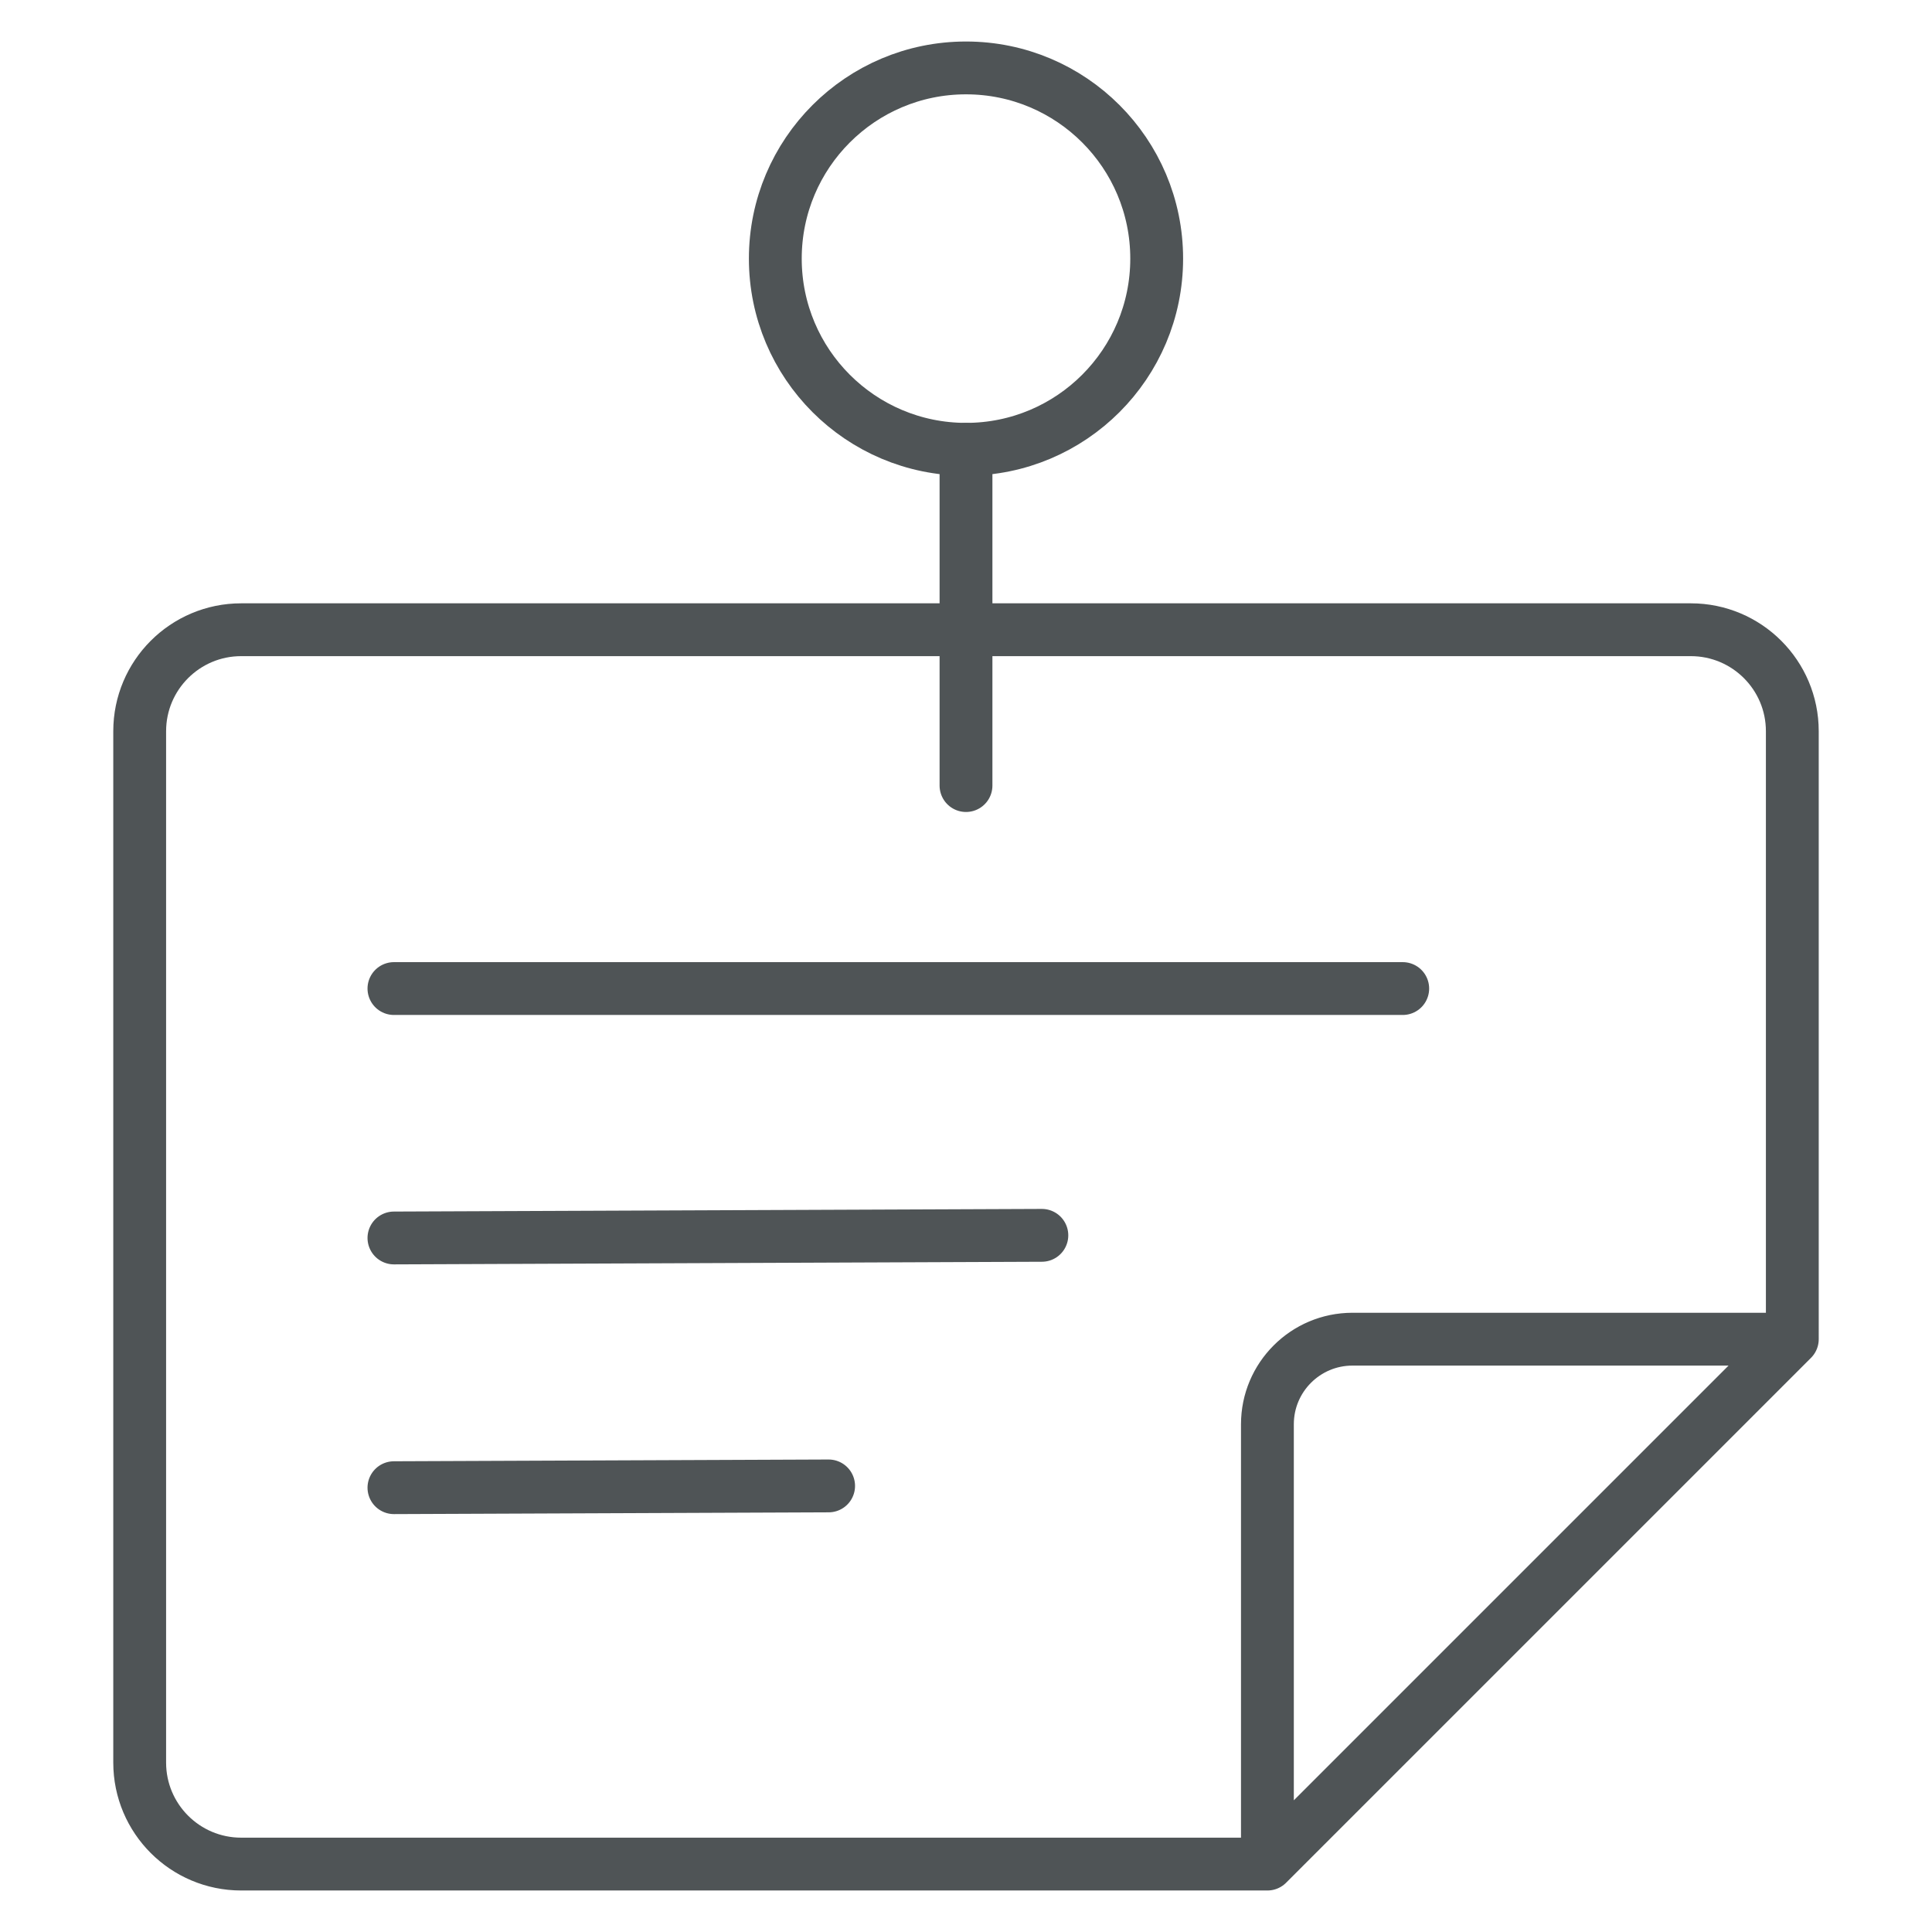 <?xml version="1.0" encoding="utf-8"?>
<!-- Generator: Adobe Illustrator 19.0.0, SVG Export Plug-In . SVG Version: 6.00 Build 0)  -->
<svg version="1.1" id="Layer_1" xmlns="http://www.w3.org/2000/svg" xmlns:xlink="http://www.w3.org/1999/xlink" x="0px" y="0px"
	 width="512px" height="512px" viewBox="-49 141 512 512" style="enable-background:new -49 141 512 512;" xml:space="preserve">
<style type="text/css">
	.st0{fill:none;stroke:#4F5456;stroke-width:14;stroke-linecap:round;stroke-linejoin:round;stroke-miterlimit:10;}
</style>
<g>
	<path class="st0" d="M207,635"/>
	<g>
		<path class="st0" d="M55.397,402.977h267.342H55.397z"/>
		<path class="st0" d="M425.982,495.895H309.427c-12.454,0-22.55,10.096-22.55,22.55V635
			H14.916c-14.855,0-26.897-12.042-26.897-26.897V334.783
			c0-14.855,12.042-26.897,26.897-26.897h384.169c14.855,0,26.897,12.042,26.897,26.897
			V495.895L286.877,635"/>
		<polyline class="st0" points="170.594,534.784 55.397,535.252 170.594,534.784 		"/>
		<polyline class="st0" points="227.105,468.377 55.397,469.075 227.105,468.377 		"/>
	</g>
	<g>
		<line class="st0" x1="207" y1="349.183" x2="207" y2="260.068"/>
		<circle class="st0" cx="207" cy="209.534" r="50.534"/>
	</g>
</g>
</svg>
